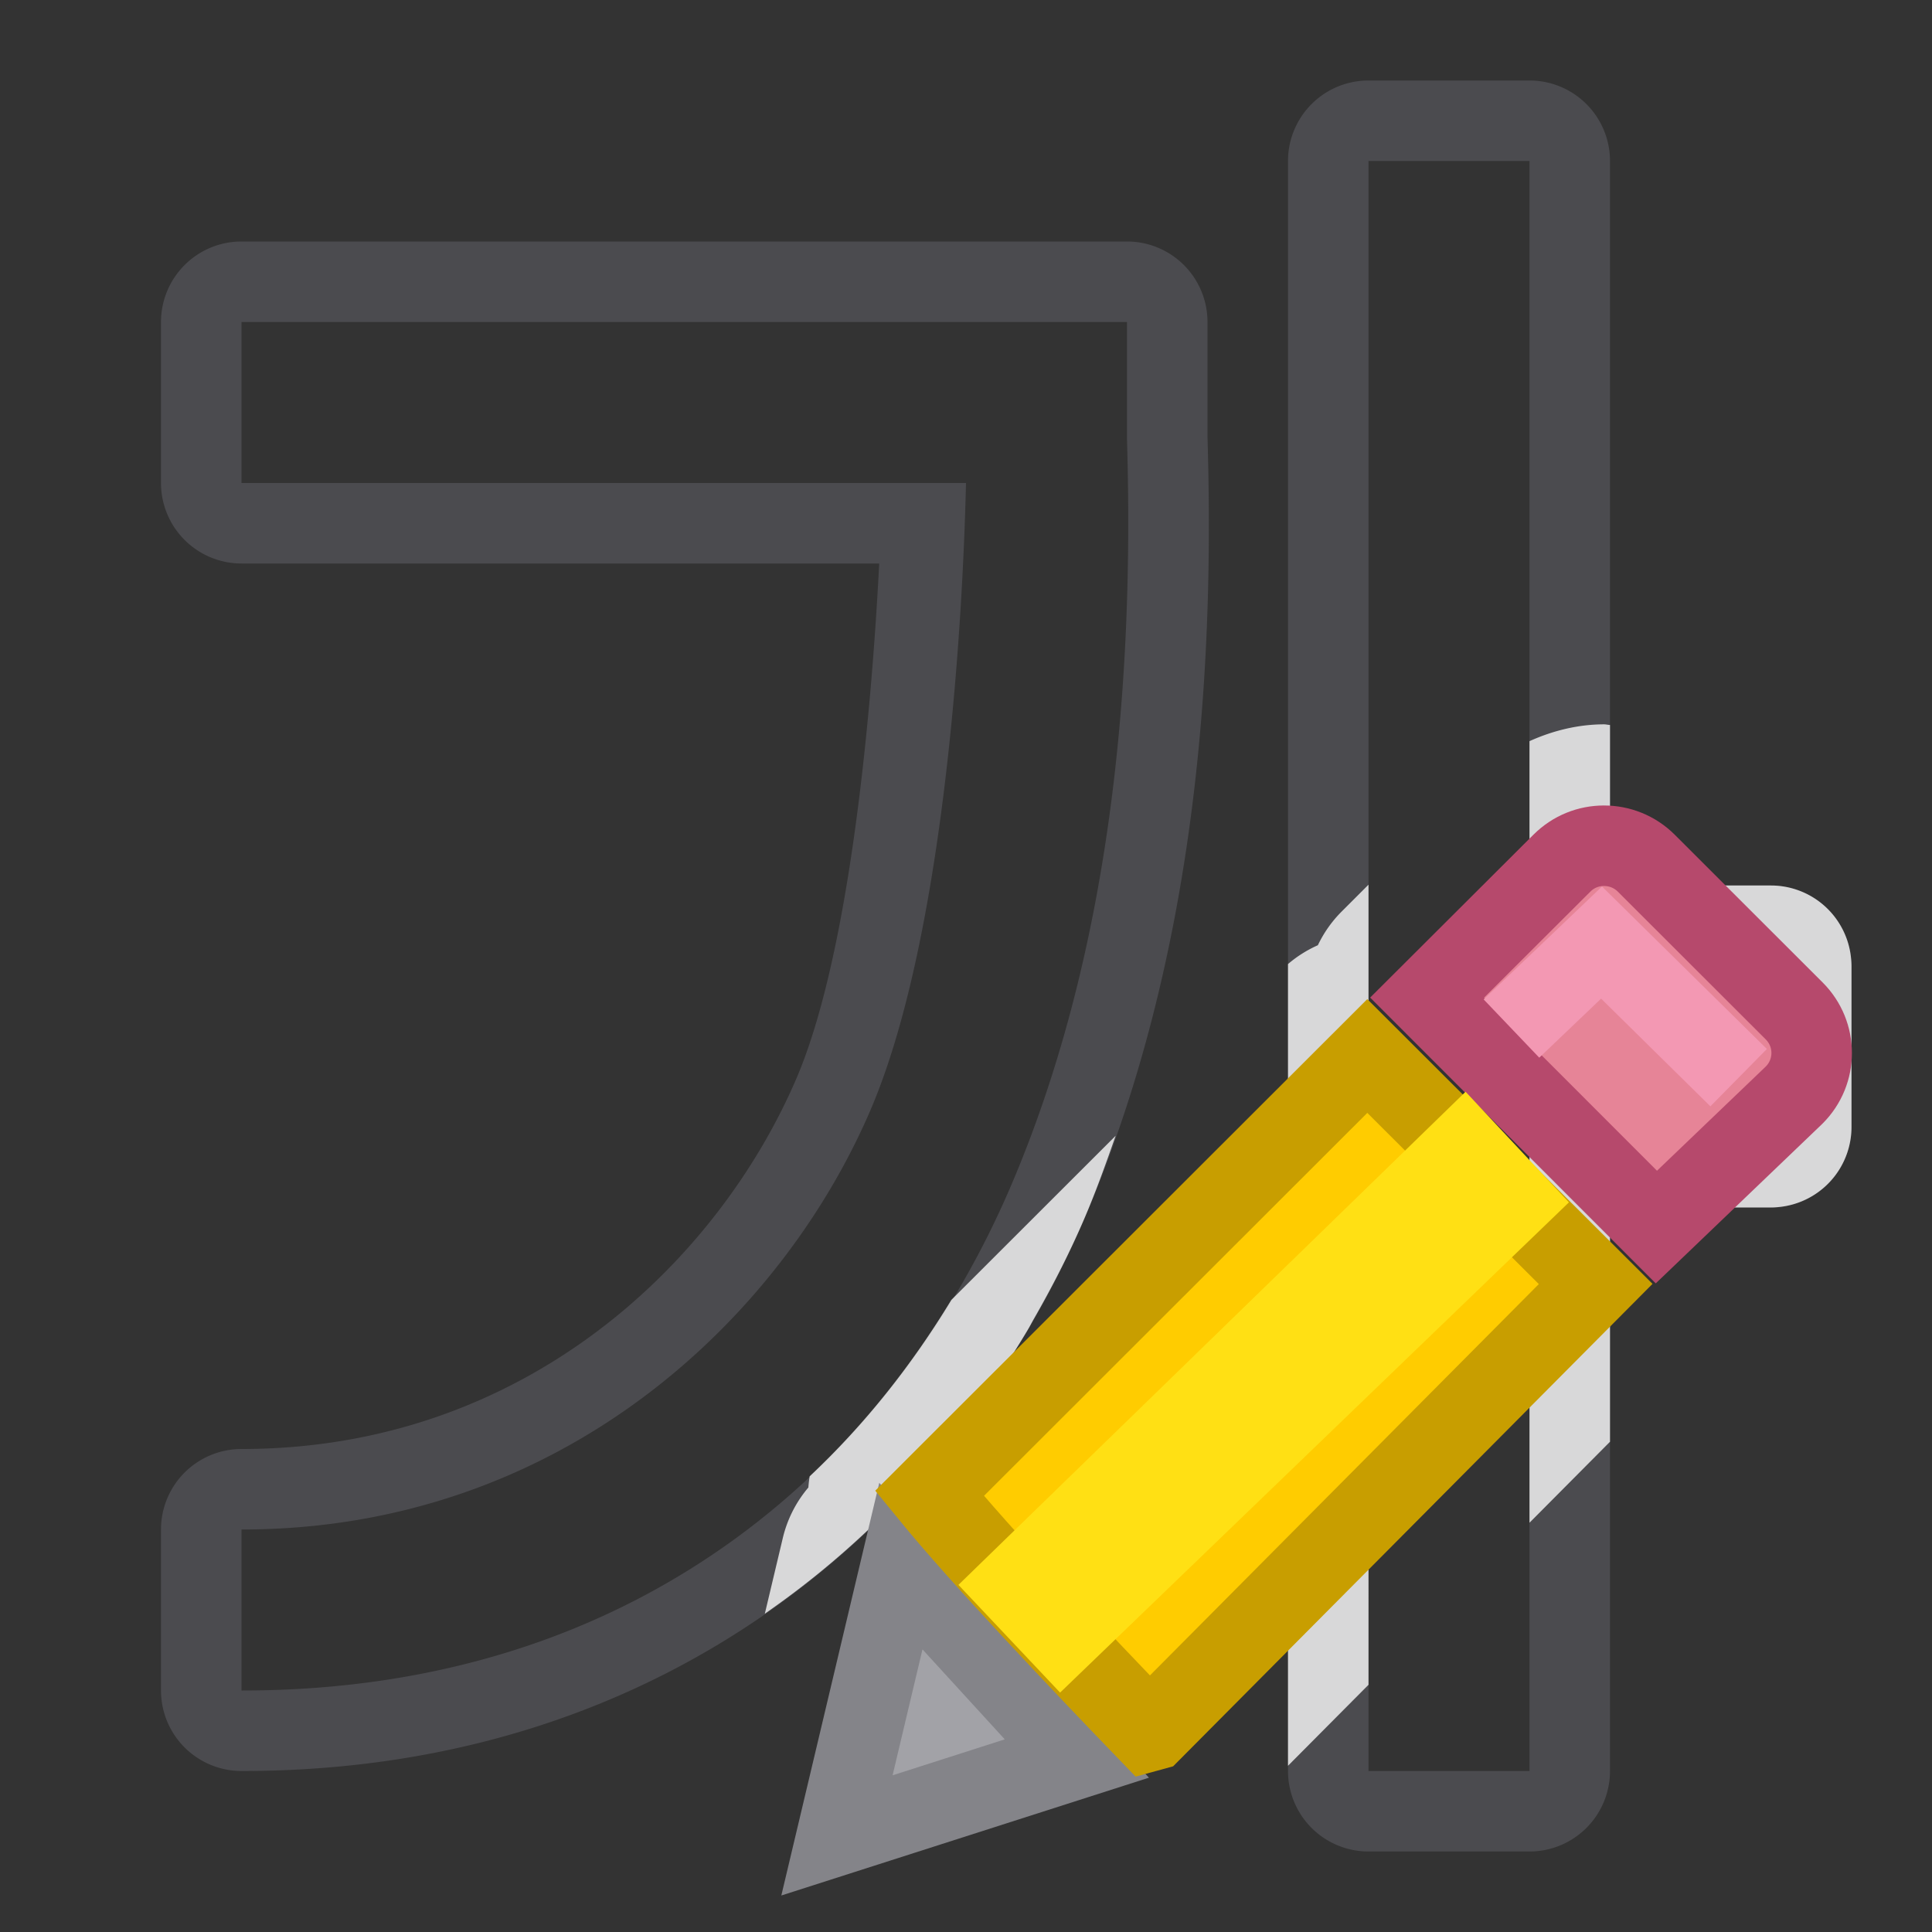 <svg viewBox="0 0 24 24" xmlns="http://www.w3.org/2000/svg"><rect x="0" y="0" width="24" height="24" fill="#333333" stroke="none"/><g fill-rule="evenodd"><path d="m17 1a1 1 0 0 0 -1 1v20a1 1 0 0 0 1 1h2a1 1 0 0 0 1-1v-7h2a1 1 0 0 0 1-1v-2a1 1 0 0 0 -1-1h-2v-9a1 1 0 0 0 -1-1zm0 1h2v10h3v2h-3v8h-2zm-14 1a1 1 0 0 0 -1 1v2a1 1 0 0 0 1 1h7.922c-.106 2.048-.391 4.911-1.029 6.398-.972 2.265-3.366 4.603-6.893 4.602a1 1 0 0 0 -1 1v2a1 1 0 0 0 1 1c5.423.003 8.924-3.26 10.469-6.857 1.521-3.543 1.6-7.348 1.531-9.715v-1.428a1 1 0 0 0 -1-1zm0 1h11v1.457c.067 2.309-.028 5.98-1.449 9.291-1.422 3.311-4.518 6.255-9.551 6.252v-2c3.967.002 6.702-2.621 7.812-5.207.883-2.056 1.141-5.786 1.188-7.793h-9z" fill="#4b4b4f"/><path d="m19.926 8.998c-.313 0-.63.075-.926.209v2.793h3v2h-3v4.916l1-1.006v-2.91h2a1 1 0 0 0 .1-.006 1 1 0 0 0 .9-.994v-2a1 1 0 0 0 -.006-.1 1 1 0 0 0 -.994-.9h-2v-1.994c-.025-.001-.049-.008-.074-.008zm-2.926 1.992-.336.336a1.508 1.508 0 0 0 -.293.416 1.508 1.508 0 0 0 -.371.234v9.959l1-1.006zm-3.141 3.119-2.041 2.039c-.479.79-1.061 1.535-1.76 2.191a1.508 1.508 0 0 0 -.016.139 1.508 1.508 0 0 0 -.318.629l-.223.939c.23-.16.452-.326.666-.5.214-.174.421-.356.619-.543s.387-.38.568-.578c.161-.176.315-.357.463-.541.019-.024.04-.046.059-.07.005-.006.009-.012.014-.018.16-.203.312-.41.457-.621.149-.217.291-.438.424-.662.024-.041.045-.082.068-.123.235-.409.448-.826.629-1.248.147-.342.27-.688.391-1.033z" fill="#fff" fill-opacity=".784"/></g><g fill="#eac282" transform="translate(-1.603 -1.2)"><path d="m11.794 19.655-.794 3.345 2.98-.955z" fill="#a2a2a7" stroke="#848489" transform="translate(1 1)"/><path d="m21.528 11.706c-.19 0-.378.072-.523.217l-1.674 1.67 2.848 2.85 1.711-1.639c.291-.29.291-.757 0-1.047l-1.836-1.834c-.145-.145-.336-.217-.525-.217z" fill="#e68497" stroke="#b6496c"/><path d="m17.588 13.318-5.439 5.434c.648.794 1.891 2.103 2.715 2.957l.051-.014 5.51-5.545z" fill="#fc0" stroke="#c89e00" transform="translate(1 1)"/><path d="m21.093 16.136-1.284-1.374-6.3 6.126 1.263 1.338z" fill="#ffe014"/><path d="m20.379 13.977 1.119-1.068 1.703 1.678" fill="none" stroke="#f398b3"/></g></svg>
